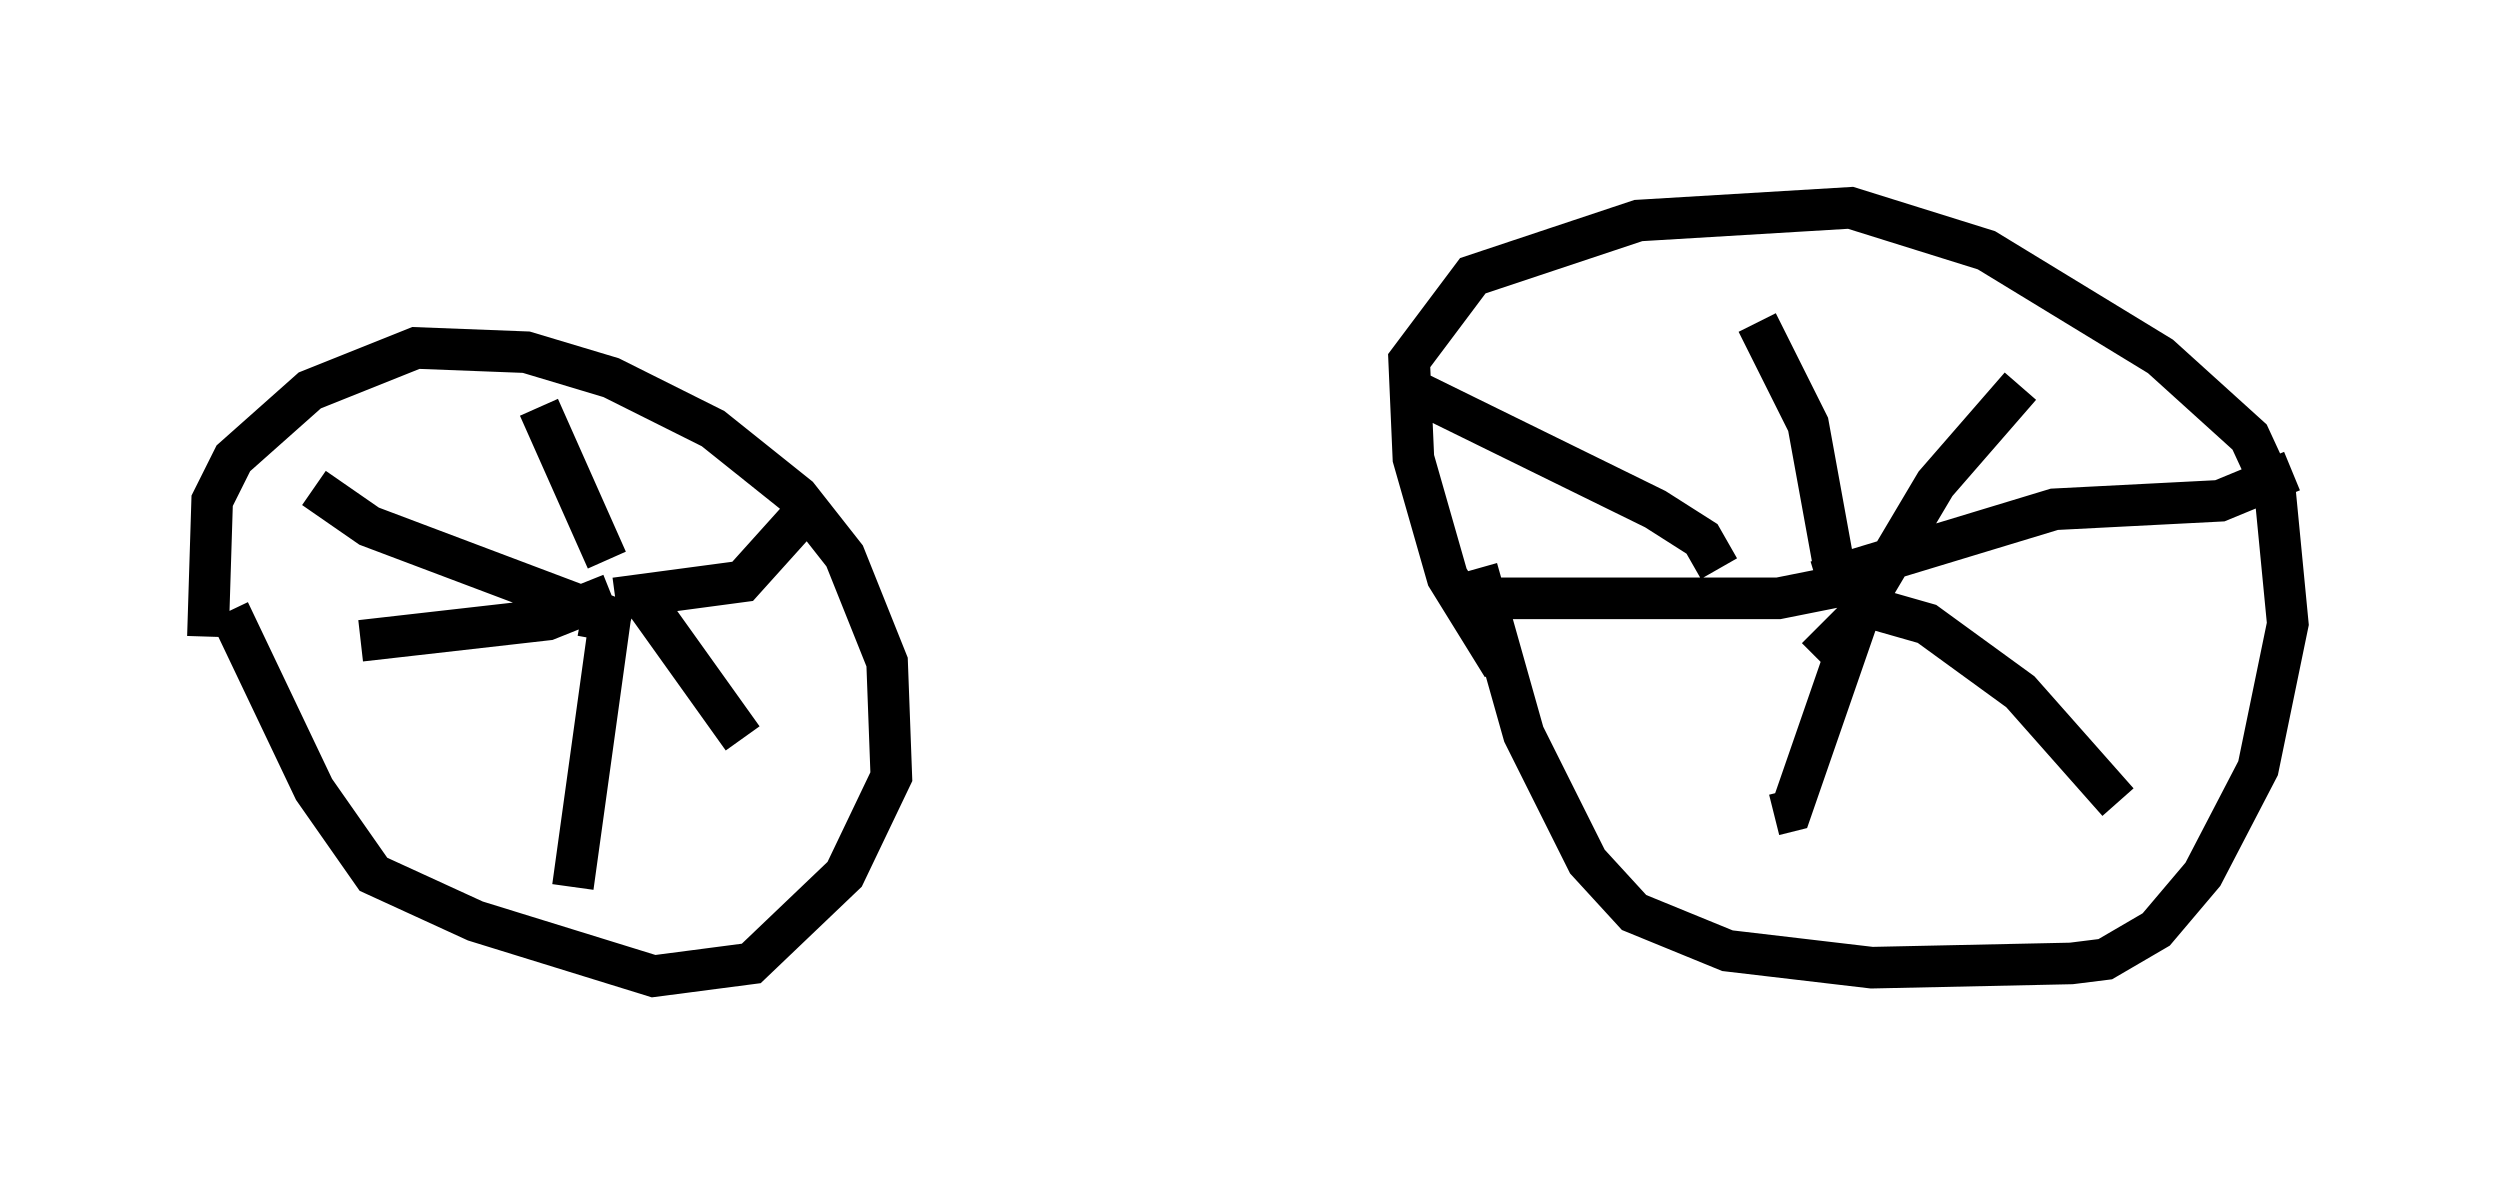 <?xml version="1.0" encoding="utf-8" ?>
<svg baseProfile="full" height="28.477" version="1.1" width="60.123" xmlns="http://www.w3.org/2000/svg" xmlns:ev="http://www.w3.org/2001/xml-events" xmlns:xlink="http://www.w3.org/1999/xlink"><defs /><rect fill="white" height="28.477" width="60.123" x="0" y="0" /><path d="M6.021, 17.352 m-1.021, -2.042 l0.102, -3.267 0.51, -1.021 l1.838, -1.633 2.552, -1.021 l2.654, 0.102 2.042, 0.613 l2.45, 1.225 2.042, 1.633 l1.123, 1.429 1.021, 2.552 l0.102, 2.756 -1.123, 2.348 l-2.246, 2.144 -2.348, 0.306 l-4.288, -1.327 -2.45, -1.123 l-1.429, -2.042 -2.042, -4.288 m30.625, 1.327 l-1.327, -2.144 -0.817, -2.858 l-0.102, -2.348 1.531, -2.042 l3.981, -1.327 5.104, -0.306 l3.267, 1.021 4.185, 2.552 l2.144, 1.94 0.613, 1.327 l0.306, 3.165 -0.715, 3.471 l-1.327, 2.552 -1.123, 1.327 l-1.225, 0.715 -0.817, 0.102 l-4.798, 0.102 -3.471, -0.408 l-2.246, -0.919 -1.123, -1.225 l-1.531, -3.063 -1.123, -3.981 m-21.642, 0.715 l0.102, -0.102 m29.911, -1.225 l0.0, 0.0 m-1.633, -5.308 l1.225, 2.45 0.613, 3.369 m4.492, -4.288 l-2.042, 2.348 -1.94, 3.267 l-0.919, 0.919 m11.433, -4.492 l-1.735, 0.715 -3.981, 0.204 l-5.717, 1.735 m1.225, 0.613 l1.429, 0.408 2.246, 1.633 l2.348, 2.654 m-6.023, -5.104 l-1.838, 5.308 -0.408, 0.102 m1.633, -5.513 l-1.531, 0.306 -7.146, 0.0 m5.717, -0.715 l-0.408, -0.715 -1.123, -0.715 l-5.819, -2.858 m-21.029, 0.408 l1.633, 3.675 m-7.044, -1.735 l1.327, 0.919 6.227, 2.348 l-1.123, -0.204 m-5.308, 0.613 l4.492, -0.51 1.531, -0.613 m0.0, 0.408 l-0.919, 6.635 m1.531, -7.146 l2.552, 3.573 m-3.063, -3.369 l3.063, -0.408 1.838, -2.042 m-1.225, -6.227 " fill="none" stroke="black" stroke-width="1" /></svg>